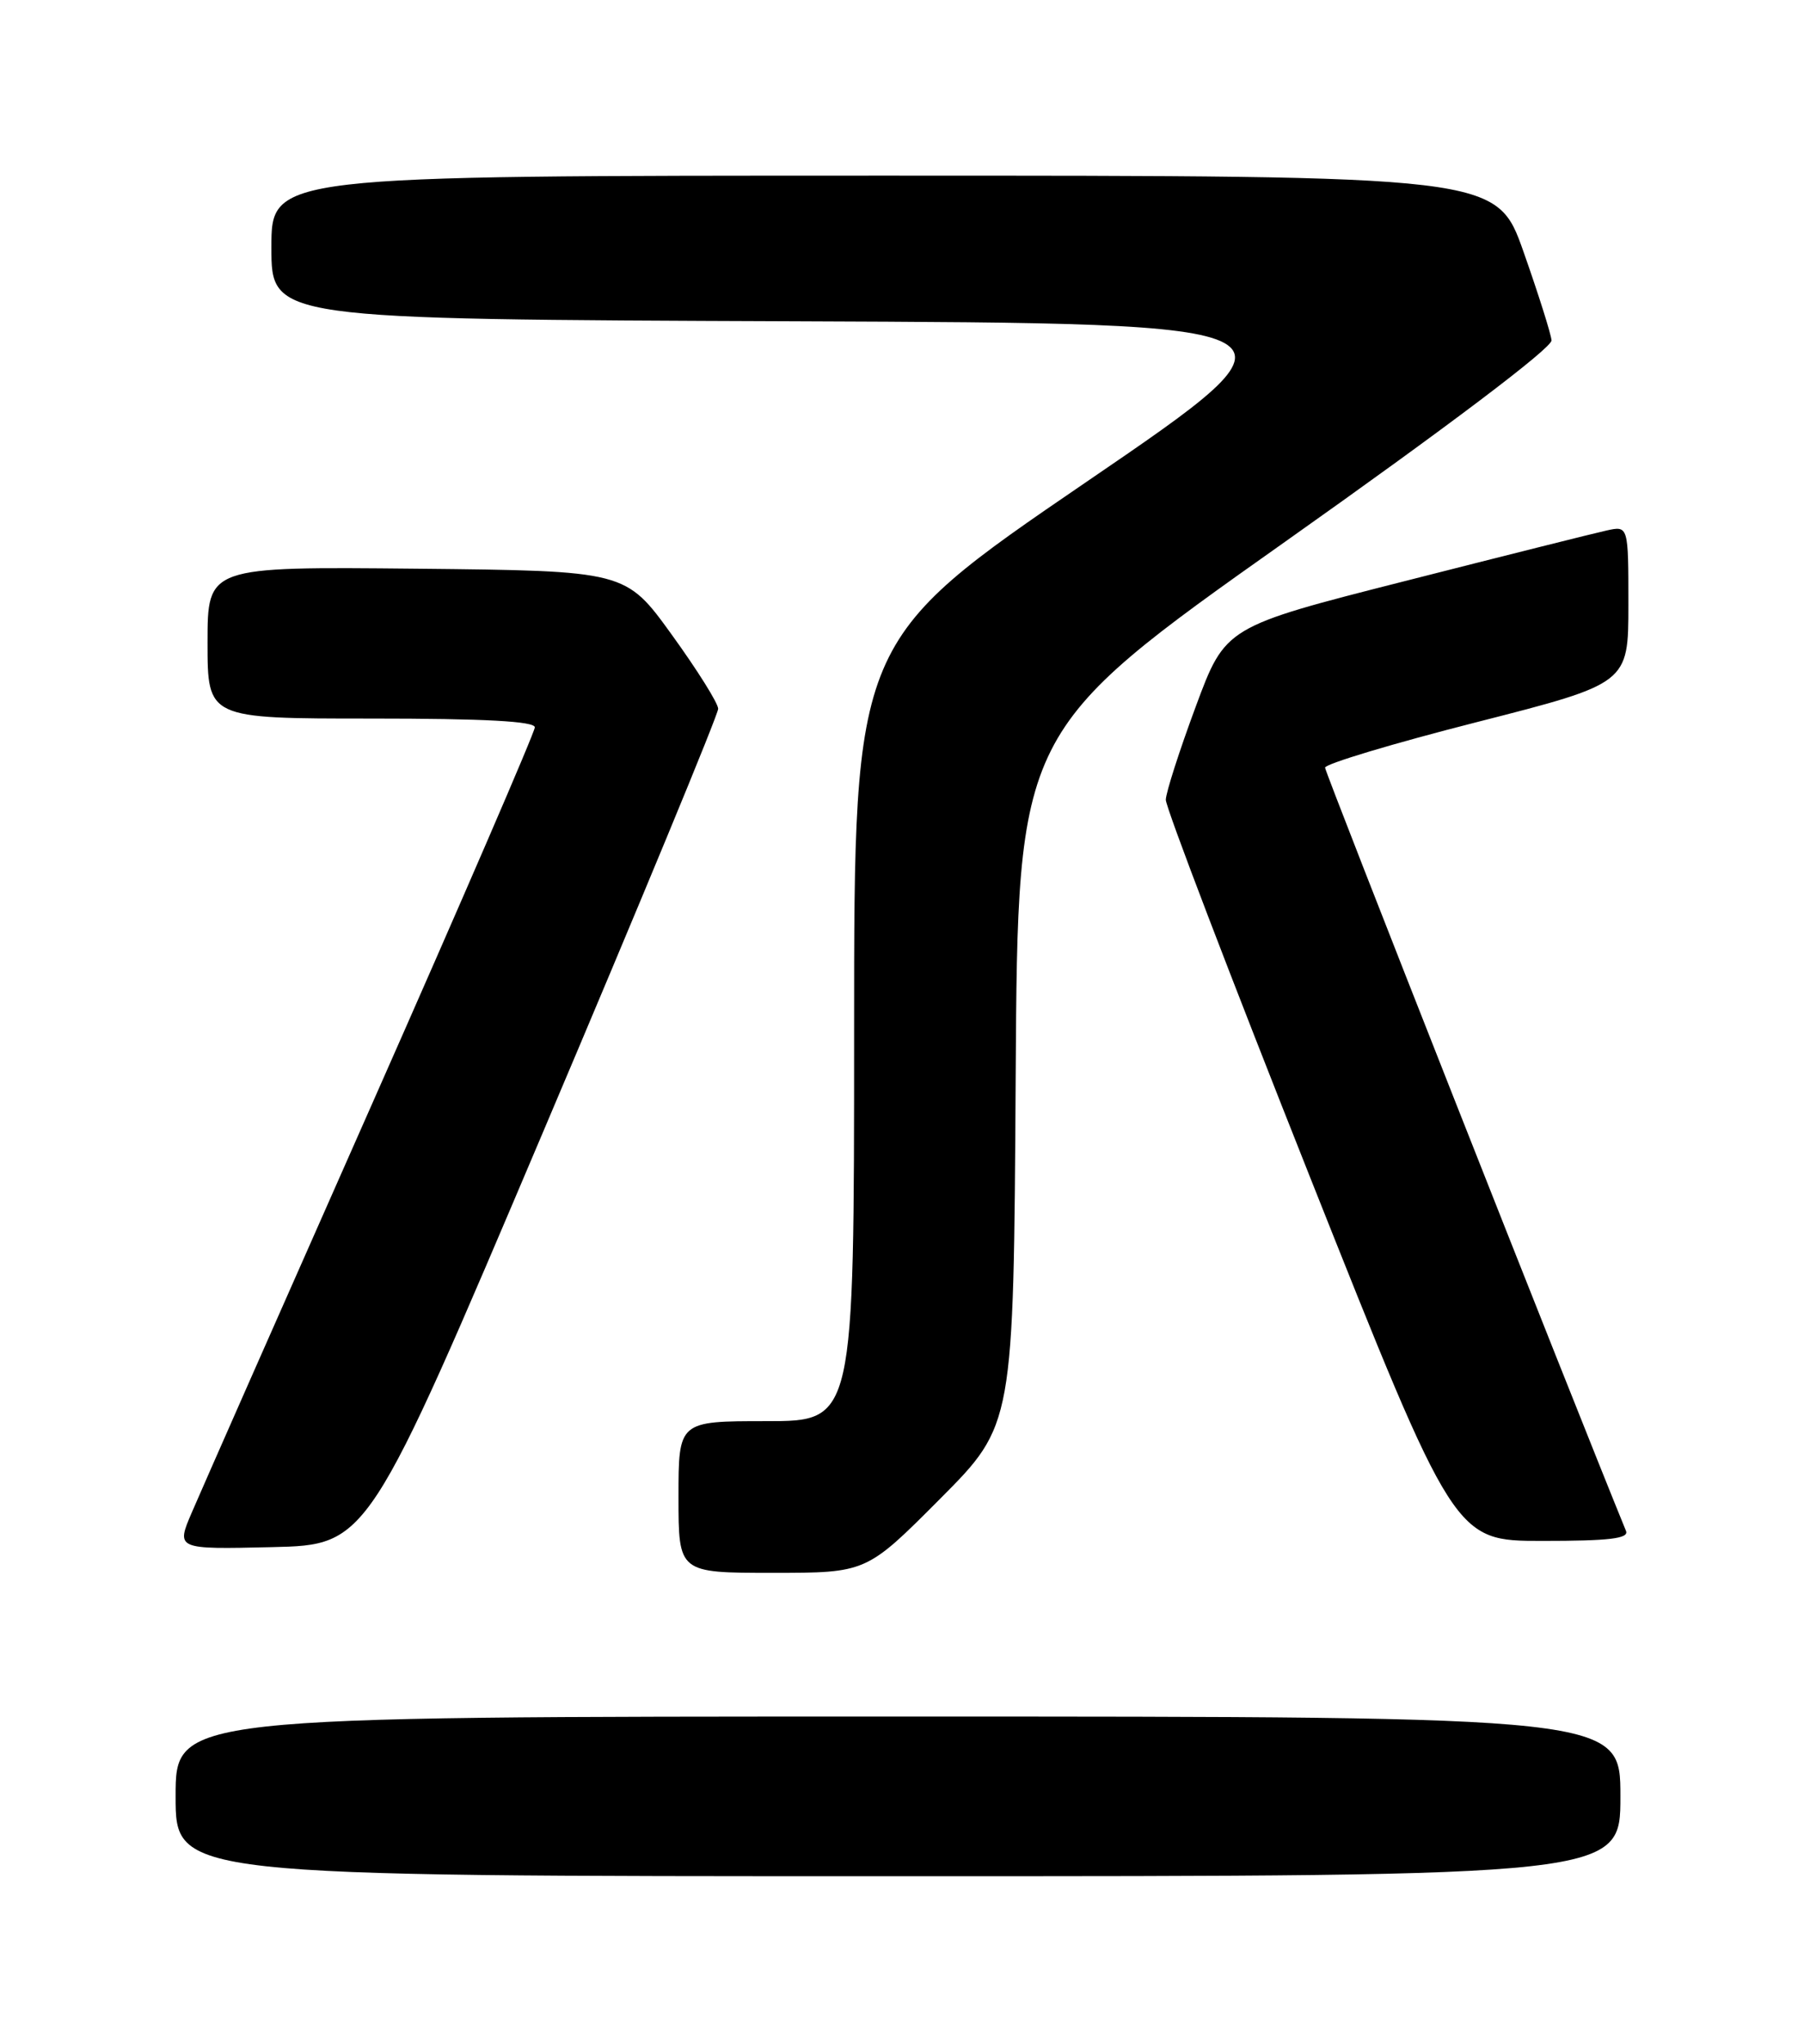 <?xml version="1.0" encoding="UTF-8" standalone="no"?>
<!DOCTYPE svg PUBLIC "-//W3C//DTD SVG 1.1//EN" "http://www.w3.org/Graphics/SVG/1.1/DTD/svg11.dtd" >
<svg xmlns="http://www.w3.org/2000/svg" xmlns:xlink="http://www.w3.org/1999/xlink" version="1.1" viewBox="0 0 226 256">
 <g >
 <path fill="currentColor"
d=" M 203.00 225.00 C 203.00 215.00 203.00 215.00 112.50 215.00 C 22.00 215.00 22.00 215.00 22.00 225.00 C 22.00 235.00 22.00 235.00 112.50 235.00 C 203.00 235.00 203.00 235.00 203.00 225.00 Z  M 117.76 187.74 C 126.98 178.48 126.98 178.48 127.24 135.02 C 127.50 91.55 127.50 91.55 161.00 67.85 C 181.41 53.41 194.45 43.56 194.37 42.63 C 194.30 41.80 192.72 36.81 190.87 31.56 C 187.50 22.00 187.50 22.00 110.75 22.00 C 34.00 22.00 34.00 22.00 34.00 30.99 C 34.00 39.99 34.00 39.99 99.60 40.24 C 165.20 40.50 165.20 40.50 136.10 60.36 C 107.00 80.23 107.00 80.23 107.00 129.11 C 107.00 178.00 107.00 178.00 96.00 178.00 C 85.00 178.00 85.00 178.00 85.00 187.50 C 85.00 197.00 85.00 197.00 96.77 197.00 C 108.54 197.00 108.54 197.00 117.76 187.74 Z  M 68.04 141.77 C 80.12 113.31 89.99 89.46 89.97 88.77 C 89.96 88.07 87.34 83.90 84.16 79.50 C 78.38 71.50 78.38 71.50 52.19 71.23 C 26.00 70.97 26.00 70.97 26.00 80.48 C 26.00 90.00 26.00 90.00 46.50 90.00 C 60.71 90.00 67.00 90.34 67.00 91.10 C 67.00 91.70 57.79 113.01 46.53 138.45 C 35.26 163.90 25.15 186.82 24.05 189.39 C 22.04 194.06 22.04 194.06 34.07 193.78 C 46.09 193.50 46.09 193.50 68.04 141.77 Z  M 203.70 191.75 C 196.77 174.80 166.00 96.77 166.00 96.15 C 166.00 95.68 174.55 93.11 185.00 90.45 C 204.00 85.60 204.00 85.60 204.00 75.72 C 204.00 65.84 204.00 65.84 201.25 66.45 C 199.74 66.78 188.38 69.63 176.01 72.78 C 153.51 78.50 153.51 78.50 149.80 88.50 C 147.76 94.00 146.07 99.25 146.05 100.17 C 146.02 101.08 154.15 122.35 164.11 147.42 C 182.22 193.00 182.22 193.00 193.22 193.00 C 201.62 193.00 204.09 192.71 203.70 191.75 Z "/>
</g>
</svg>